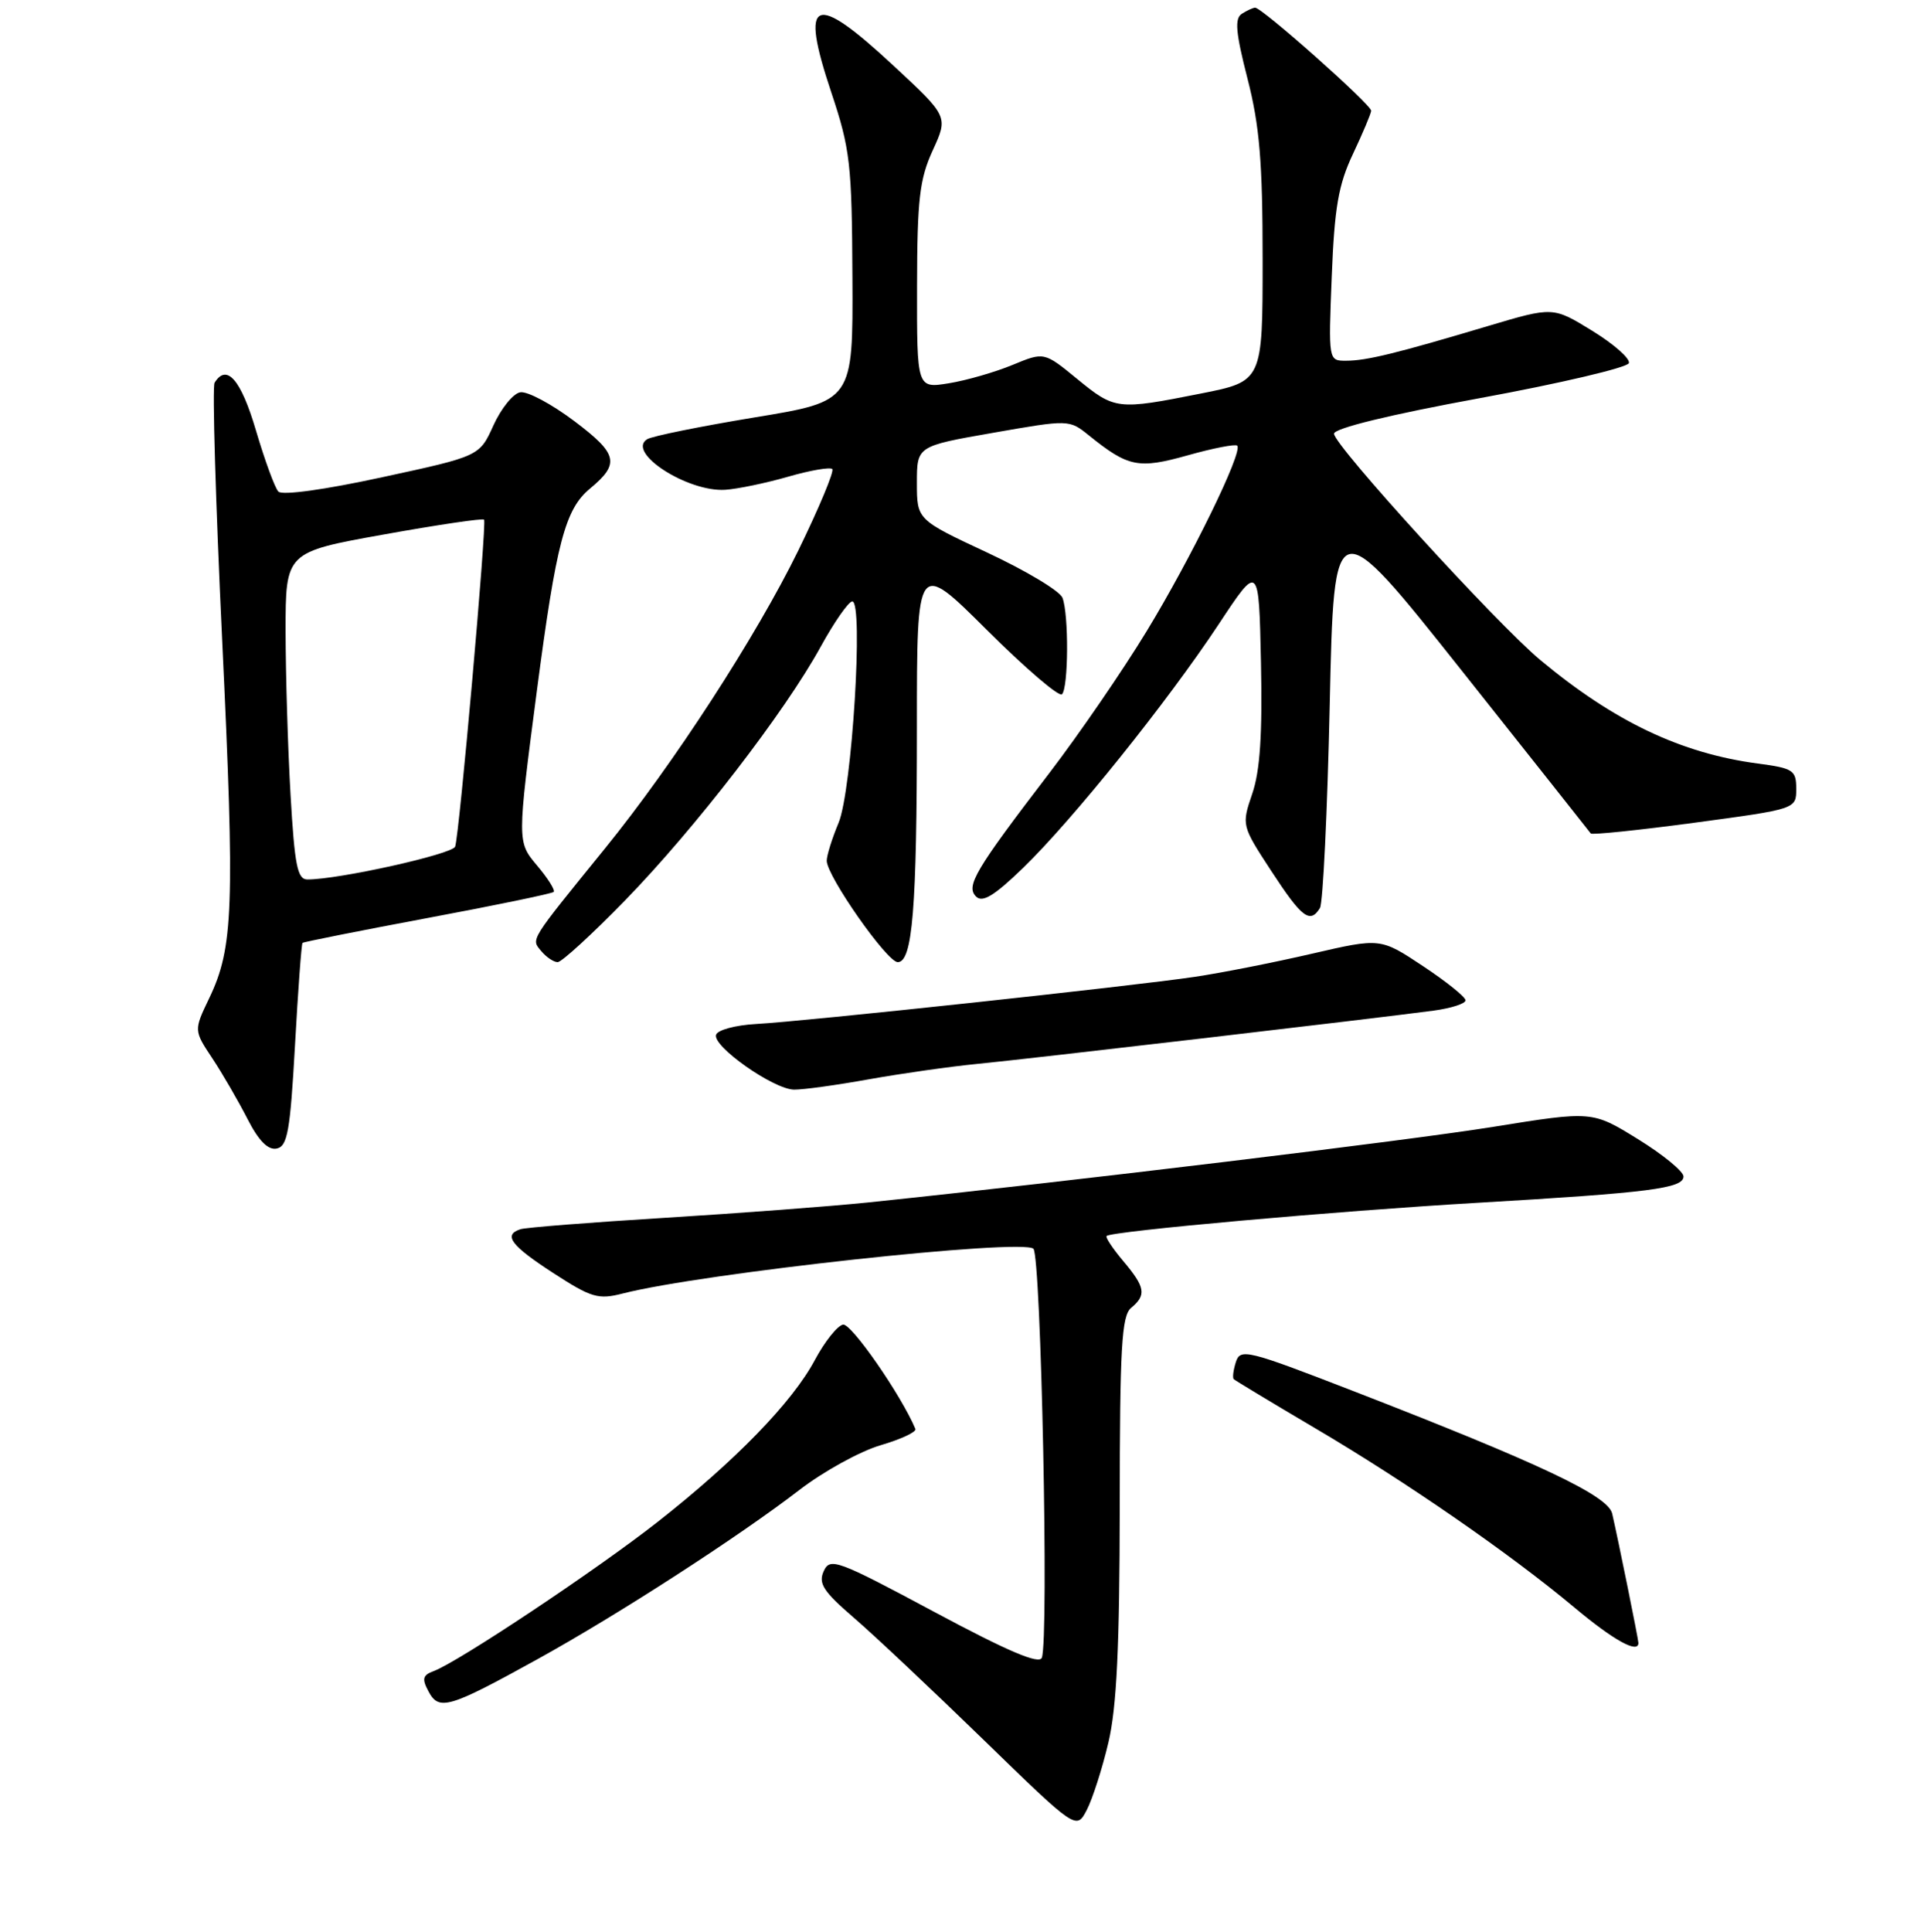 <?xml version="1.0" encoding="UTF-8" standalone="no"?>
<!DOCTYPE svg PUBLIC "-//W3C//DTD SVG 1.1//EN" "http://www.w3.org/Graphics/SVG/1.1/DTD/svg11.dtd" >
<svg xmlns="http://www.w3.org/2000/svg" xmlns:xlink="http://www.w3.org/1999/xlink" version="1.1" viewBox="0 0 256 257">
 <g >
 <path fill="currentColor"
d=" M 147.48 231.82 C 148.59 227.11 148.97 219.09 148.99 200.37 C 149.00 179.27 149.24 175.05 150.50 174.00 C 152.57 172.28 152.40 171.26 149.46 167.77 C 148.06 166.11 147.06 164.60 147.24 164.43 C 147.88 163.79 177.93 161.10 196.50 160.02 C 219.55 158.67 224.00 158.10 224.00 156.51 C 224.00 155.84 221.27 153.60 217.93 151.54 C 211.86 147.79 211.86 147.79 198.68 149.91 C 187.23 151.75 143.02 157.10 115.50 159.97 C 110.55 160.48 98.40 161.40 88.50 162.01 C 78.60 162.62 69.94 163.30 69.25 163.53 C 66.92 164.29 67.98 165.70 73.62 169.36 C 78.69 172.65 79.60 172.92 82.87 172.08 C 93.39 169.38 136.06 164.73 137.50 166.13 C 138.52 167.12 139.58 218.06 138.62 220.54 C 138.27 221.46 134.07 219.67 124.31 214.44 C 111.38 207.52 110.44 207.17 109.60 209.02 C 108.86 210.65 109.54 211.71 113.60 215.21 C 116.30 217.53 124.06 224.84 130.85 231.44 C 143.21 243.45 143.21 243.45 144.60 240.80 C 145.36 239.33 146.66 235.30 147.48 231.82 Z  M 71.50 220.74 C 82.19 214.84 98.19 204.50 106.36 198.22 C 109.58 195.74 114.44 193.07 117.16 192.27 C 119.88 191.47 121.97 190.50 121.80 190.10 C 119.90 185.58 113.25 176.00 112.17 176.22 C 111.41 176.37 109.72 178.50 108.41 180.95 C 105.43 186.54 97.83 194.36 87.50 202.47 C 79.38 208.85 60.98 221.10 57.71 222.31 C 56.24 222.85 56.11 223.34 57.02 225.03 C 58.41 227.63 59.72 227.25 71.50 220.74 Z  M 218.00 218.57 C 218.00 218.09 215.30 204.78 214.51 201.36 C 213.96 198.97 204.91 194.69 179.78 184.95 C 165.96 179.59 165.02 179.37 164.44 181.20 C 164.10 182.27 163.97 183.30 164.16 183.48 C 164.35 183.66 169.22 186.60 175.00 190.01 C 187.16 197.18 200.93 206.70 209.50 213.87 C 214.71 218.23 218.00 220.04 218.00 218.57 Z  M 39.25 139.08 C 39.66 131.71 40.11 125.57 40.25 125.44 C 40.39 125.31 47.87 123.82 56.88 122.13 C 65.89 120.45 73.45 118.88 73.67 118.66 C 73.90 118.43 72.90 116.84 71.44 115.12 C 68.81 111.98 68.81 111.98 71.44 91.86 C 74.02 72.20 75.19 67.75 78.49 65.01 C 82.51 61.68 82.22 60.40 76.44 56.04 C 73.40 53.75 70.15 52.01 69.21 52.19 C 68.27 52.36 66.67 54.35 65.65 56.60 C 63.80 60.69 63.80 60.69 50.85 63.49 C 43.22 65.15 37.55 65.93 37.04 65.40 C 36.57 64.91 35.23 61.24 34.05 57.25 C 32.06 50.49 30.16 48.31 28.55 50.92 C 28.23 51.43 28.69 66.84 29.56 85.17 C 31.25 120.76 31.06 126.07 27.84 132.79 C 25.78 137.08 25.78 137.08 28.26 140.81 C 29.62 142.86 31.71 146.48 32.92 148.84 C 34.40 151.75 35.65 153.02 36.80 152.80 C 38.25 152.52 38.61 150.53 39.25 139.08 Z  M 115.64 143.58 C 119.96 142.81 126.42 141.89 130.00 141.54 C 136.64 140.90 183.05 135.48 190.75 134.45 C 193.09 134.13 195.00 133.52 195.00 133.08 C 195.00 132.64 192.45 130.59 189.34 128.53 C 183.68 124.77 183.68 124.77 174.59 126.87 C 169.59 128.03 162.57 129.42 159.00 129.95 C 150.70 131.19 107.06 135.88 100.58 136.23 C 97.87 136.38 95.48 137.02 95.28 137.66 C 94.77 139.18 102.89 144.90 105.64 144.96 C 106.82 144.98 111.32 144.36 115.64 143.58 Z  M 83.20 119.75 C 92.48 110.21 104.42 94.74 109.19 86.05 C 111.01 82.73 112.91 80.02 113.40 80.01 C 114.92 79.99 113.36 105.20 111.58 109.46 C 110.71 111.54 110.00 113.81 110.00 114.51 C 110.00 116.53 118.03 128.00 119.45 128.00 C 121.42 128.00 122.00 120.87 122.00 96.63 C 122.00 74.54 122.00 74.54 131.30 83.80 C 136.42 88.90 140.92 92.75 141.30 92.37 C 142.17 91.50 142.22 81.75 141.37 79.53 C 141.03 78.63 136.53 75.93 131.37 73.52 C 122.00 69.14 122.00 69.14 122.00 64.24 C 122.00 59.35 122.00 59.35 132.13 57.58 C 142.24 55.81 142.26 55.81 144.88 57.92 C 150.13 62.15 151.46 62.42 158.05 60.57 C 161.42 59.62 164.38 59.05 164.62 59.29 C 165.42 60.08 158.50 74.24 152.56 83.99 C 149.38 89.22 143.56 97.69 139.64 102.82 C 129.73 115.77 128.48 117.88 129.87 119.27 C 130.73 120.13 132.30 119.16 136.13 115.46 C 142.73 109.06 155.30 93.41 162.14 83.07 C 167.50 74.95 167.50 74.95 167.78 88.16 C 167.98 97.66 167.66 102.56 166.62 105.59 C 165.19 109.80 165.20 109.82 169.17 115.90 C 173.23 122.11 174.31 122.93 175.63 120.80 C 176.03 120.14 176.62 107.95 176.93 93.71 C 177.50 67.82 177.50 67.82 194.45 89.16 C 203.77 100.90 211.51 110.67 211.66 110.88 C 211.81 111.09 218.02 110.45 225.47 109.45 C 239.00 107.63 239.00 107.63 239.00 104.94 C 239.00 102.47 238.60 102.20 233.89 101.58 C 223.67 100.22 214.79 96.00 204.95 87.81 C 199.14 82.97 177.50 59.24 177.50 57.70 C 177.50 56.98 184.85 55.18 196.94 52.96 C 207.62 51.00 216.53 48.90 216.73 48.31 C 216.93 47.71 214.74 45.78 211.86 44.01 C 206.64 40.80 206.64 40.80 198.07 43.35 C 185.81 47.01 181.82 47.99 179.12 47.99 C 176.75 48.00 176.75 48.00 177.20 36.75 C 177.56 27.61 178.09 24.56 180.01 20.50 C 181.31 17.75 182.40 15.16 182.44 14.74 C 182.50 13.96 167.91 1.00 167.00 1.02 C 166.72 1.03 165.93 1.39 165.24 1.83 C 164.25 2.46 164.41 4.30 165.99 10.47 C 167.60 16.74 168.00 21.57 168.00 34.52 C 168.00 50.73 168.00 50.73 159.75 52.36 C 148.66 54.56 148.35 54.53 143.32 50.41 C 138.93 46.81 138.93 46.81 134.72 48.55 C 132.40 49.51 128.59 50.61 126.25 50.99 C 122.00 51.68 122.00 51.68 122.02 38.09 C 122.04 26.51 122.35 23.83 124.11 20.00 C 126.17 15.50 126.17 15.50 118.90 8.75 C 108.24 -1.16 106.38 -0.36 110.60 12.27 C 113.13 19.85 113.35 21.79 113.42 36.94 C 113.50 53.38 113.50 53.38 100.41 55.53 C 93.21 56.72 86.78 58.02 86.11 58.43 C 83.28 60.18 91.48 65.48 96.50 65.16 C 98.15 65.05 101.91 64.27 104.86 63.42 C 107.80 62.57 110.45 62.12 110.74 62.40 C 111.02 62.69 108.99 67.55 106.23 73.21 C 100.62 84.67 89.60 101.66 80.49 112.88 C 70.35 125.38 70.65 124.88 72.02 126.53 C 72.69 127.34 73.68 128.00 74.20 128.00 C 74.73 128.00 78.78 124.29 83.20 119.75 Z  M 38.66 105.75 C 38.30 99.56 38.01 89.76 38.00 83.97 C 38.00 73.45 38.00 73.45 51.05 71.11 C 58.22 69.82 64.24 68.93 64.41 69.13 C 64.79 69.58 61.12 111.05 60.56 112.63 C 60.20 113.64 45.04 117.01 40.90 117.00 C 39.57 117.00 39.20 115.12 38.66 105.75 Z "/>
</g>
</svg>